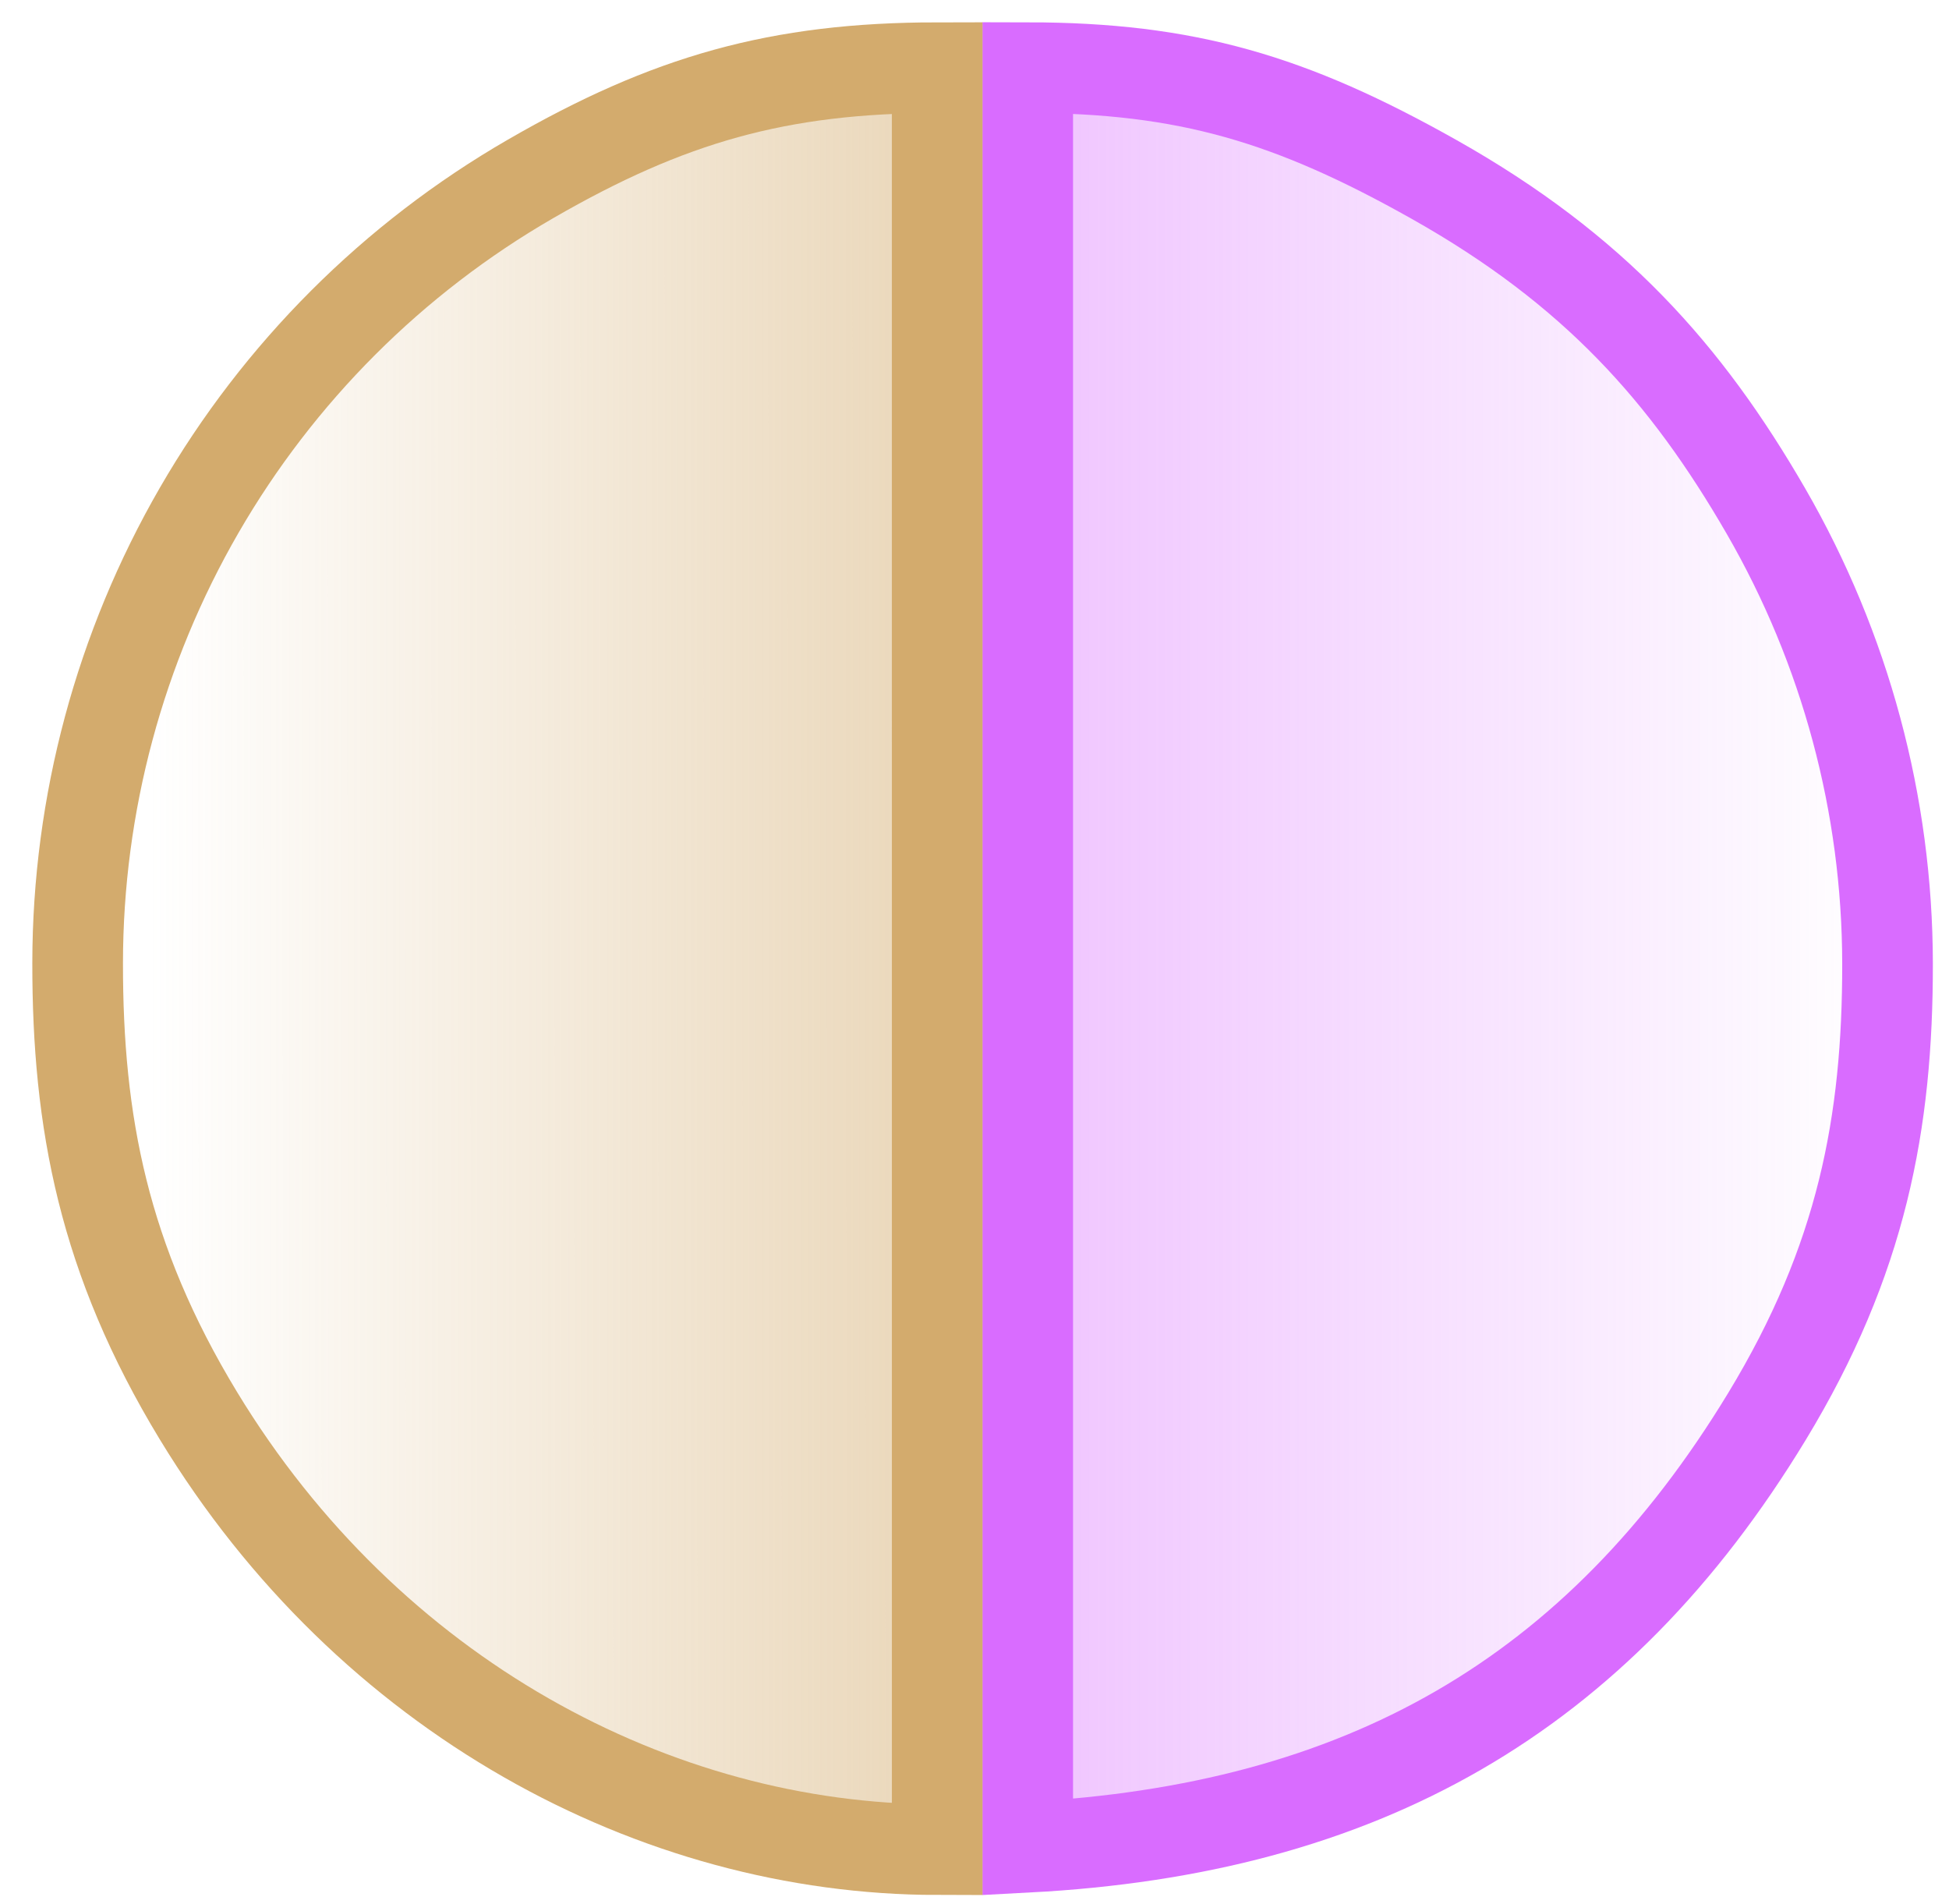 <svg width="43" height="42" viewBox="0 0 43 42" fill="none" xmlns="http://www.w3.org/2000/svg">
<path d="M38.984 31.247C41.079 27.796 41.648 24.762 41.644 21.257C41.64 17.751 40.714 14.308 38.96 11.273C37.205 8.237 35.166 5.945 31.648 3.963C28.482 2.179 26.18 1.496 22.674 1.492V40.75C30.022 40.361 35.226 37.436 38.984 31.247Z" fill="url(#paint0_linear)" stroke="#D96CFF" stroke-width="2"/>
<path d="M20.677 1.493C17.171 1.496 14.742 2.192 11.706 3.946C8.67 5.699 6.149 8.221 4.395 11.256C2.641 14.292 1.716 17.736 1.713 21.242C1.71 24.747 2.282 27.78 4.378 31.231C8.136 37.418 14.465 40.795 20.677 40.803V1.493Z" fill="url(#paint1_linear)" stroke="#D3AB6D" stroke-width="2"/>
<defs>
<linearGradient id="paint0_linear" x1="22.653" y1="22.187" x2="42.375" y2="22.187" gradientUnits="userSpaceOnUse">
<stop stop-color="#D96CFF" stop-opacity="0.4"/>
<stop offset="0.954" stop-color="#D96CFF" stop-opacity="0"/>
</linearGradient>
<linearGradient id="paint1_linear" x1="21.526" y1="21.055" x2="3.306" y2="21.06" gradientUnits="userSpaceOnUse">
<stop stop-color="#D3AB6D" stop-opacity="0.5"/>
<stop offset="1" stop-color="#D3AB6D" stop-opacity="0"/>
</linearGradient>
</defs>
</svg>
